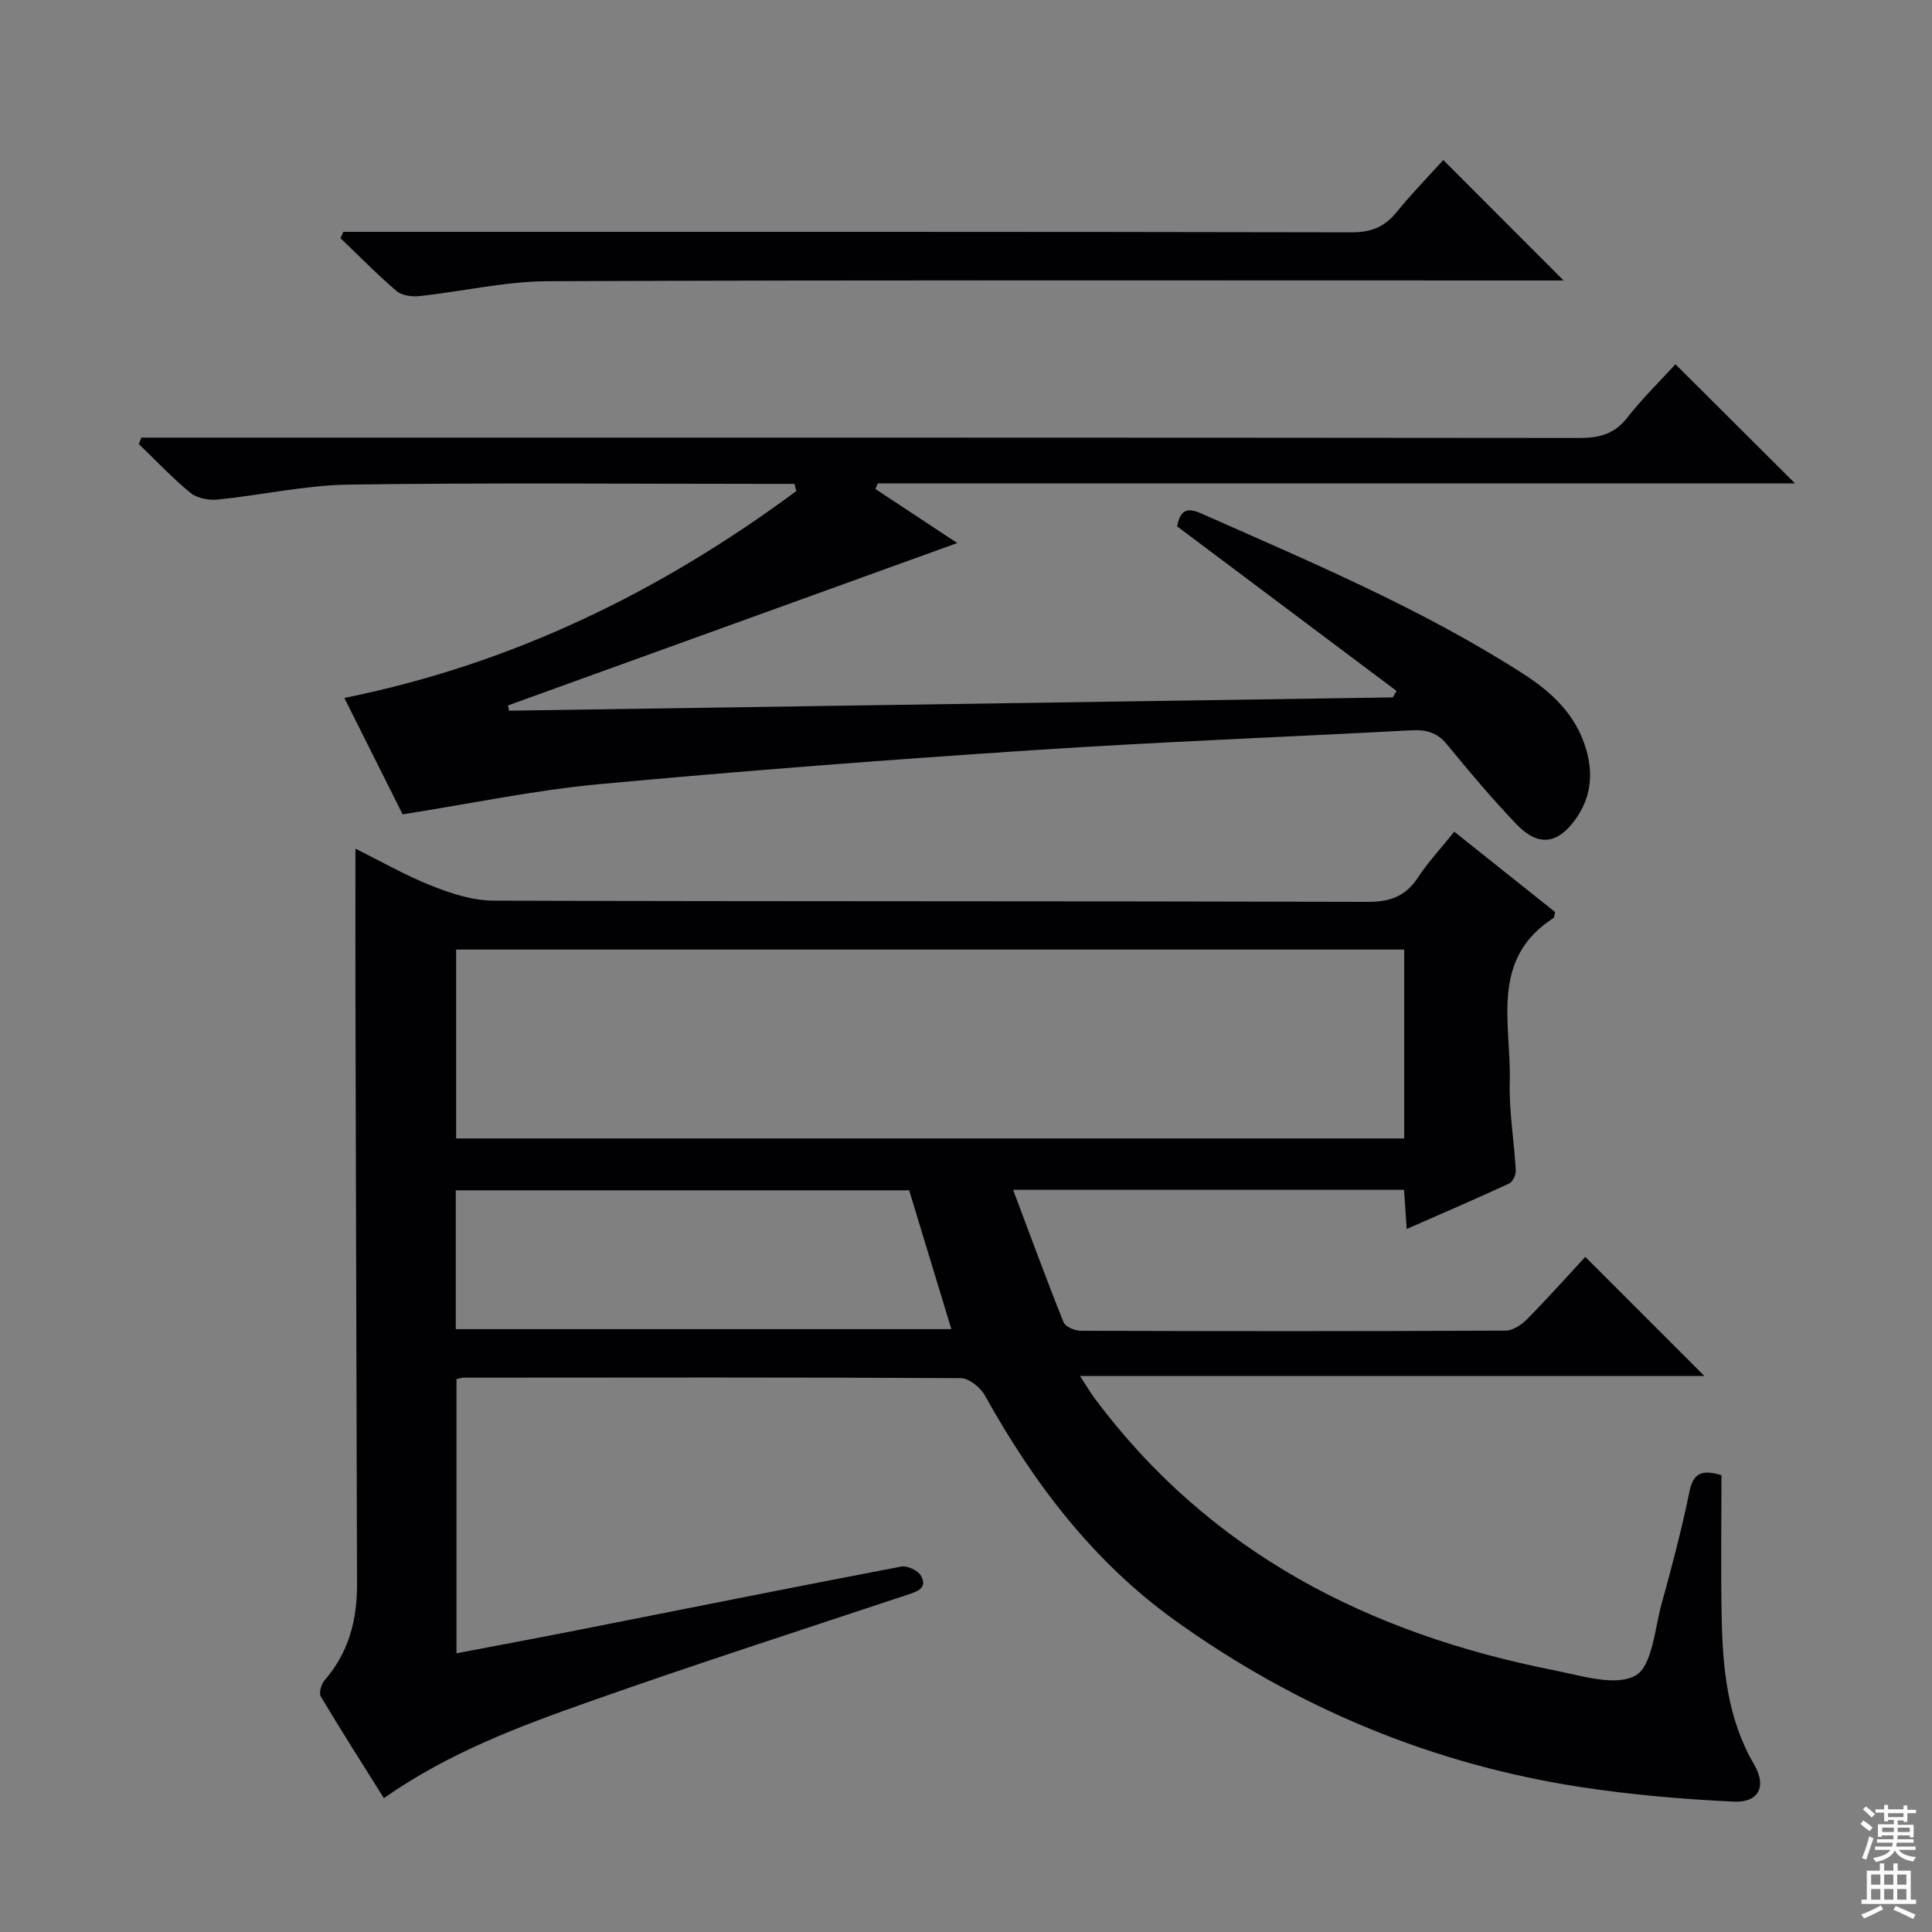 <svg enable-background="new 0 0 400 400" viewBox="0 0 400 400" xmlns="http://www.w3.org/2000/svg"><rect x="0" y="0" width="400" height="400" fill="#808080" stroke="none"/><g fill="#010103"><path d="m356.41 305.42c0 9.85-.15 19.5.04 29.14.2 10.67 1.12 21.18 6.73 30.78 2.67 4.56.92 7.92-4.26 7.67-10.58-.51-21.19-1.42-31.66-3.02-30.75-4.72-58.81-16.42-84.03-34.53-16.93-12.16-29.26-28.45-39.33-46.56-.92-1.66-3.29-3.56-4.99-3.57-34.33-.19-68.66-.13-102.99-.1-.32 0-.65.13-1.41.3v56.77c8.42-1.61 16.8-3.17 25.17-4.82 22.3-4.4 44.58-8.88 66.91-13.14 1.25-.24 3.48.81 4.09 1.91 1.42 2.56-.75 3.24-2.81 3.93-21.88 7.28-43.83 14.35-65.57 22.03-14.71 5.19-29.39 10.65-42.82 20.08-4.41-7.04-8.84-13.97-13.06-21.04-.44-.73.08-2.55.76-3.34 4.99-5.71 6.76-12.46 6.74-19.83-.1-40.49-.23-80.98-.33-121.47-.03-10.11 0-20.21 0-30.9 5.24 2.59 10.38 5.55 15.84 7.71 4.04 1.6 8.49 3.04 12.76 3.05 60.33.19 120.65.07 180.98.25 4.67.01 7.85-1.16 10.4-5.04 2.09-3.17 4.71-5.99 7.52-9.49 7.09 5.65 14.04 11.19 20.88 16.64-.18.67-.15 1.12-.34 1.24-13.29 8.54-8.72 21.96-9.05 33.89-.17 6.11.91 12.24 1.25 18.38.05.9-.64 2.36-1.38 2.7-6.89 3.18-13.86 6.18-21.21 9.41-.21-3.05-.37-5.46-.55-8.11-26.68 0-53.1 0-80.94 0 3.6 9.55 6.89 18.54 10.45 27.42.37.93 2.32 1.75 3.54 1.76 29.33.1 58.66.11 87.99-.03 1.52-.01 3.33-1.24 4.49-2.42 4.19-4.25 8.17-8.72 12-12.85 8.23 8.23 16.32 16.32 24.65 24.66-42.64 0-85.32 0-129.27 0 1.42 2.18 2.18 3.49 3.08 4.69 23.88 31.98 56.83 48.69 95.12 56.25 5.62 1.11 12.63 3.39 16.78 1.1 3.5-1.92 3.99-9.63 5.44-14.89 2.13-7.68 4.16-15.39 5.76-23.19.78-3.8 2.49-4.67 6.63-3.42zm-65.69-108.82c-65.72 0-131.06 0-196.28 0v39.1h196.28c0-13.08 0-25.86 0-39.1zm-102.49 49.84c-31.1 0-62.48 0-93.87 0v28.74h102.61c-2.97-9.78-5.84-19.23-8.74-28.74z"/><path d="m346.88 75.41c8.44 8.41 16.53 16.47 24.76 24.67-63.18 0-126.54 0-189.91 0-.16.39-.33.77-.49 1.16 5.79 3.82 11.58 7.64 16.95 11.19-31.01 11.21-62.01 22.42-93.01 33.62.07.36.14.73.21 1.09 60.99-.92 121.98-1.84 182.98-2.75.26-.45.51-.9.77-1.34-15.04-11.28-30.08-22.56-45.44-34.08.52-2.38 1.31-4.31 4.81-2.75 22.78 10.11 45.79 19.75 66.86 33.29 6.01 3.86 11 8.56 13.06 15.75 1.46 5.12.93 9.85-2.14 14.22-3.73 5.32-7.79 5.9-12.31 1.18-5.06-5.28-9.78-10.9-14.42-16.56-2.04-2.49-4.35-3.06-7.38-2.9-26.07 1.4-52.16 2.39-78.21 4.11-30.01 1.98-60.02 4.27-89.97 7.05-13.31 1.24-26.49 4.02-40.64 6.24-3.59-7.18-7.74-15.46-12.07-24.1 34.85-7.02 65.56-22.08 93.58-42.83-.13-.5-.26-.99-.39-1.49-1.75 0-3.49 0-5.24 0-29 0-58-.26-87 .15-9.07.13-18.09 2.18-27.17 3.1-1.83.18-4.24-.25-5.6-1.36-3.8-3.11-7.19-6.73-10.74-10.14.19-.44.37-.89.56-1.33h6.21c97.17 0 194.33-.02 291.5.08 4.14 0 7.24-.81 9.9-4.2 3.17-4.05 6.88-7.67 9.98-11.07z"/><path d="m71.07 48h5.33c67.81 0 135.62-.04 203.44.1 4.08.01 6.87-1.14 9.37-4.24 3.13-3.87 6.63-7.43 9.61-10.73 8.36 8.37 16.53 16.55 24.9 24.94-1.5 0-3.39 0-5.28 0-68.31 0-136.63-.12-204.94.15-8.89.03-17.76 2.13-26.66 3.08-1.55.17-3.63-.1-4.72-1.03-4.04-3.45-7.77-7.27-11.62-10.95.2-.45.39-.88.57-1.32z"/></g><path d="m385.2 377.6.6-.7c.6.4 1.3.9 1.9 1.5l-.6.7c-.8-.5-1.4-1-1.9-1.5zm.3 7.1c.6-1.4 1.1-2.9 1.5-4.5.3.1.6.3.9.4-.5 1.4-1 2.9-1.5 4.4zm.2-10.1.6-.6c.7.5 1.3 1.1 1.9 1.6l-.7.7c-.6-.6-1.2-1.2-1.8-1.7zm8.4-.8h.8v.9h1.8v.7h-1.8v1.8h-.8v-.3h-1.2v.9h3.3v2.6h-.8v-.4h-2.5c0 .3 0 .6-.1.8h3.4v.7h-3.5c0 .3-.1.6-.1.8h4v.7h-3.5c.7.9 1.9 1.3 3.6 1.5-.2.2-.4.5-.6.9-1.9-.3-3.2-1.1-3.8-2.3-.5 1.1-1.8 2-3.9 2.4-.2-.3-.4-.5-.6-.8 1.9-.4 3.1-.9 3.6-1.7h-3.2v-.7h3.5c.1-.2.1-.5.2-.8h-3.3v-.7h3.4c0-.2 0-.5 0-.8h-2.4v.3h-.8v-2.6h3.3v-.9h-1.2v.3h-.8v-1.8h-1.8v-.7h1.8v-.9h.8v.9h3.2zm-4.4 5.5h2.4c0-.3 0-.6 0-.9h-2.4zm1.2-3.1h3.2v-.8h-3.2zm4.4 2.2h-2.4v.9h2.5v-.9z" fill="#fcfafa"/><path d="m389.2 385.8h.9v1.5h1.9v-1.5h.9v1.5h2.7v6h1.1v.9h-11.3v-.9h1.1v-6h2.7zm.2 8.7.5.8c-1.2.6-2.5 1.3-4 1.9-.2-.3-.3-.6-.6-.8 1.6-.6 3-1.3 4.1-1.9zm-2-4.3h1.9v-2.1h-1.9zm0 3.1h1.9v-2.2h-1.9zm2.7-3.1h1.9v-2.1h-1.9zm0 3.1h1.9v-2.2h-1.9zm2.4 1.3c1.4.6 2.7 1.2 4.1 1.8l-.5.9c-1.5-.7-2.8-1.4-4.1-1.9zm2.2-6.5h-1.9v2.1h1.9zm-1.9 5.2h1.9v-2.2h-1.9z" fill="#fcfafa"/></svg>